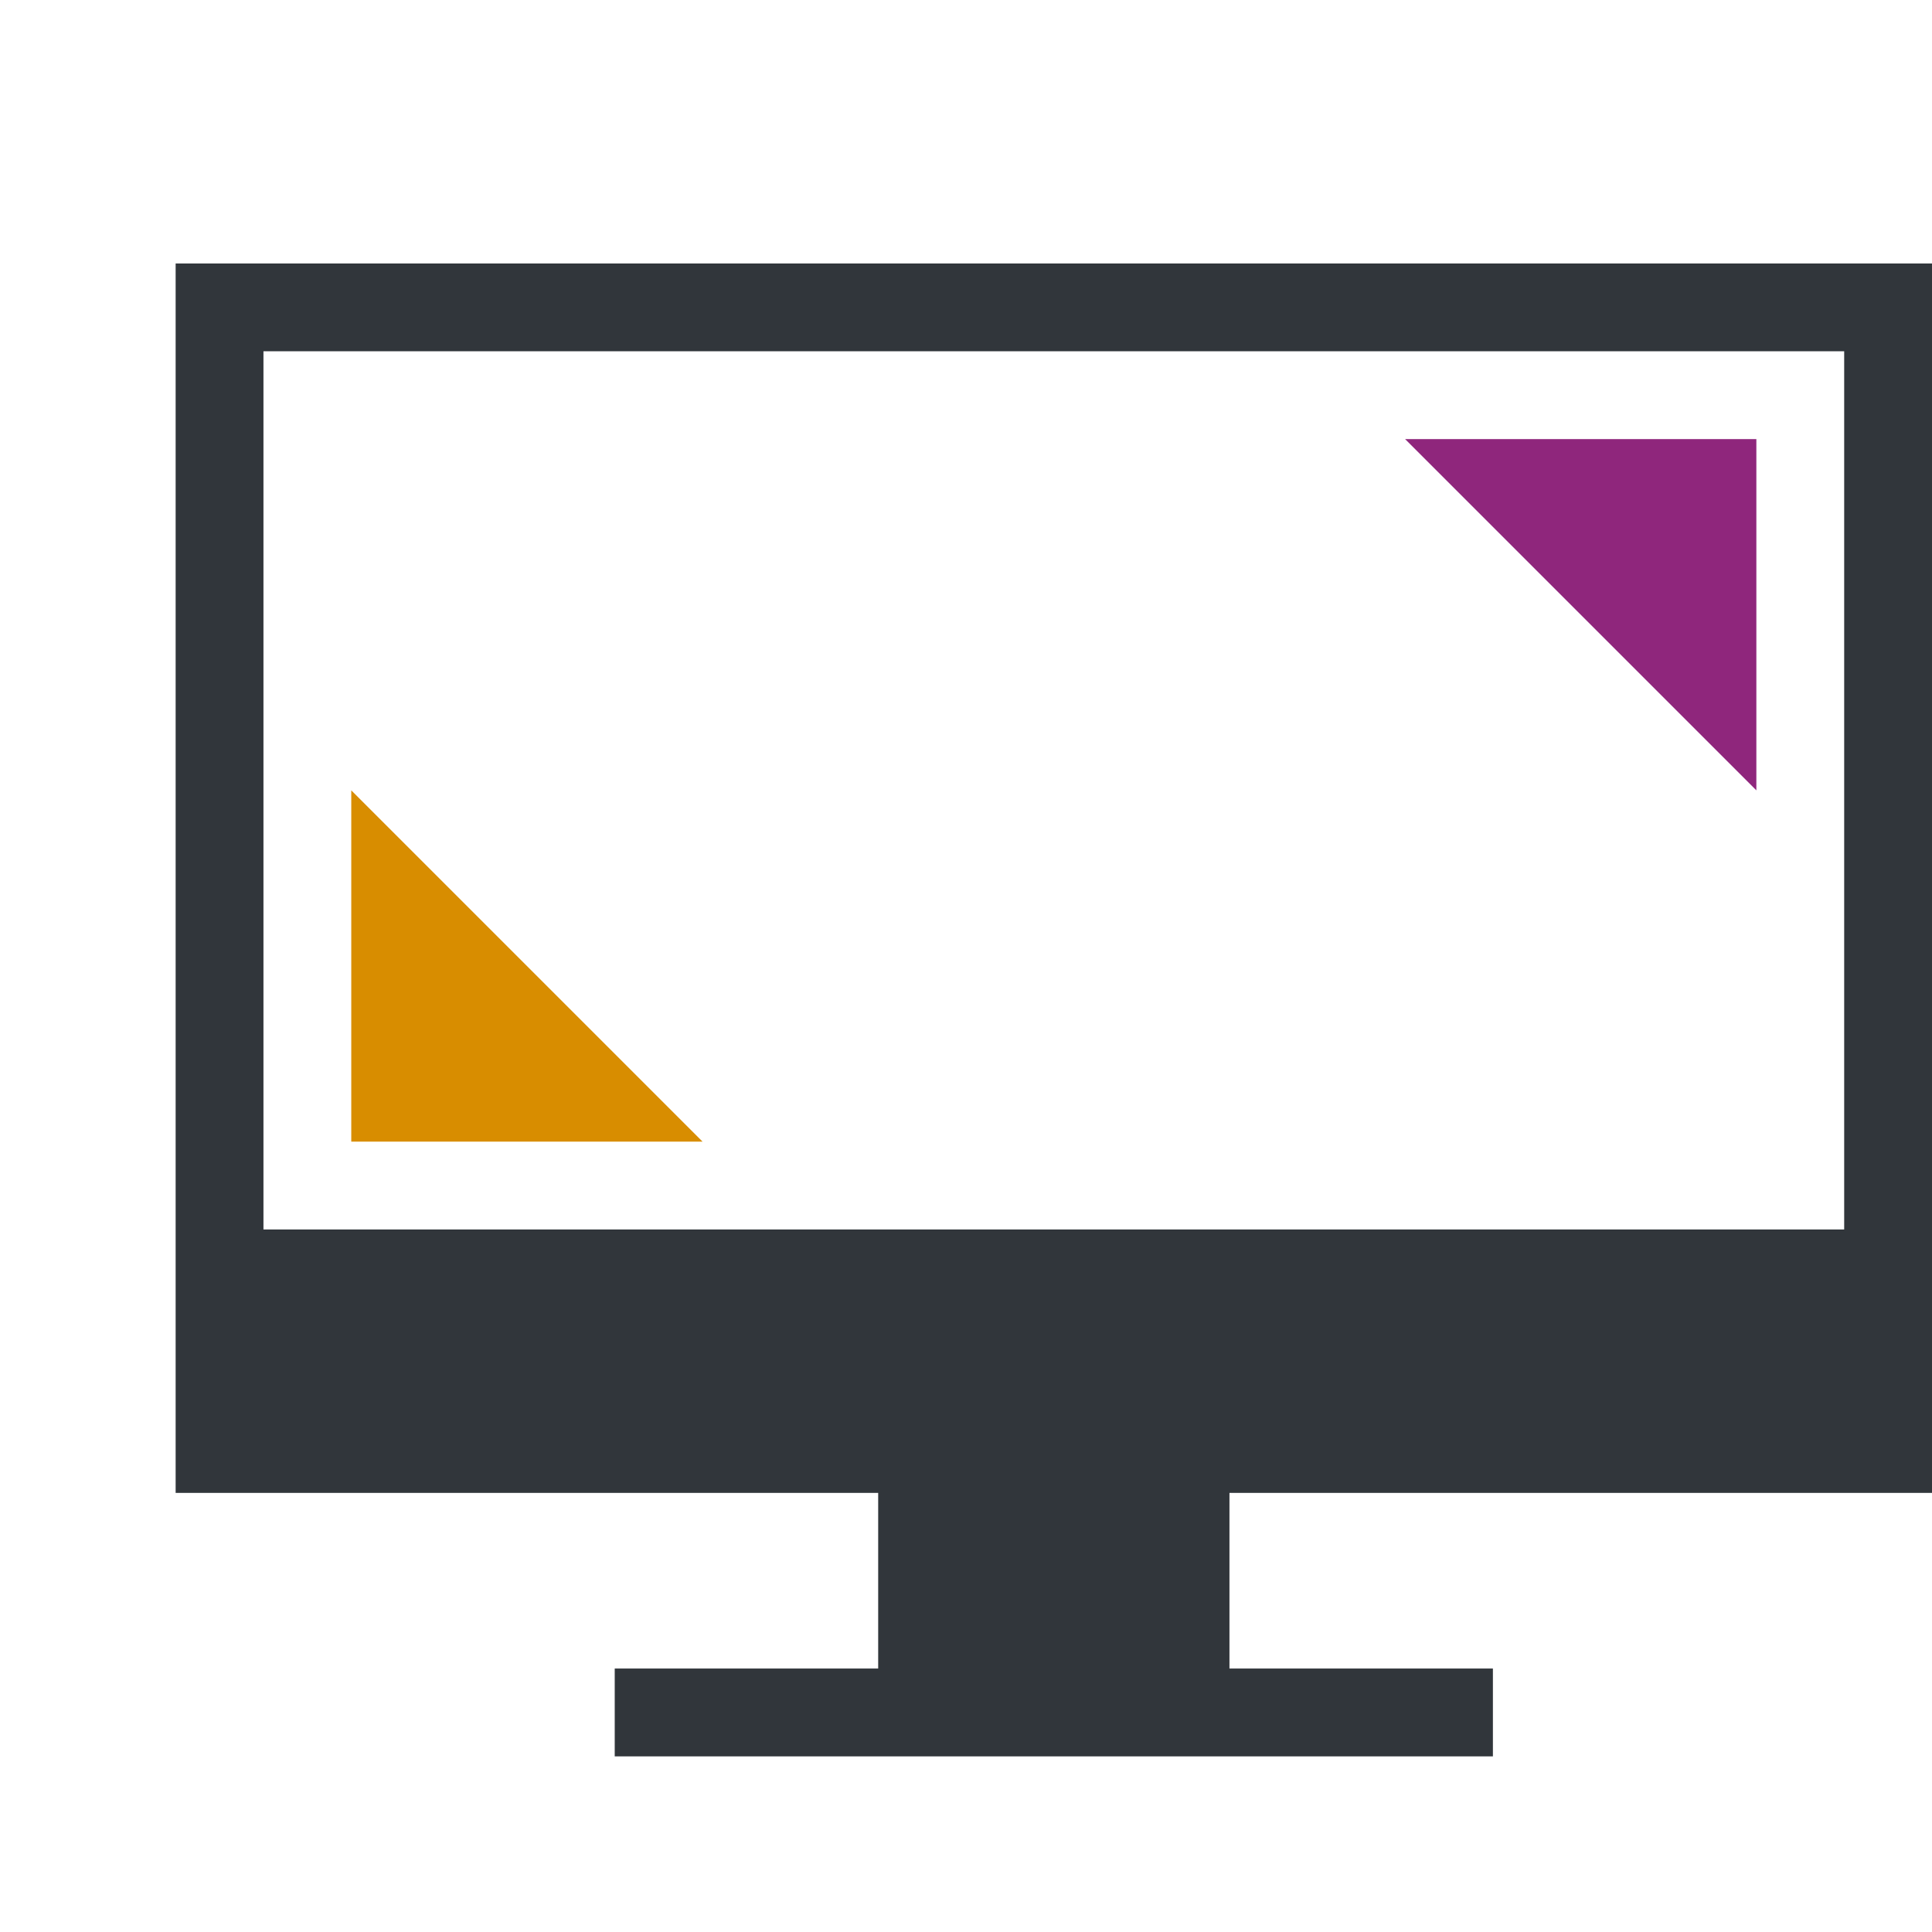 <?xml version="1.0" encoding="UTF-8" standalone="no"?>
<svg
   xmlns:dc="http://purl.org/dc/elements/1.1/"
   xmlns:cc="http://creativecommons.org/ns#"
   xmlns:rdf="http://www.w3.org/1999/02/22-rdf-syntax-ns#"
   xmlns:svg="http://www.w3.org/2000/svg"
   xmlns="http://www.w3.org/2000/svg"
   xmlns:sodipodi="http://sodipodi.sourceforge.net/DTD/sodipodi-0.dtd"
   xmlns:inkscape="http://www.inkscape.org/namespaces/inkscape"
   viewBox="0 0 22 22"
   id="svg"
   version="1.1"
   inkscape:version="0.92.4 (5da689c313, 2019-01-14)"
   width="100%"
   height="100%"
   sodipodi:docname="preferences.svg">
  <defs
     id="defs81">
    <style
       id="current-color-scheme"
       type="text/css">
      .ColorScheme-Text {
        color:#7B7C7E;
      }
      .ColorScheme-Background{
        color:#EFF0F1;
      }
      .ColorScheme-Highlight{
        color:#3DAEE6;
      }
      .ColorScheme-ViewText {
        color:#7B7C7E;
      }
      .ColorScheme-ViewBackground{
        color:#FCFCFC;
      }
      .ColorScheme-ViewHover {
        color:#3DAEE6;
      }
      .ColorScheme-ViewFocus{
        color:#1E92FF;
      }
      .ColorScheme-ButtonText {
        color:#7B7C7E;
      }
      .ColorScheme-ButtonBackground{
        color:#EFF0F1;
      }
      .ColorScheme-ButtonHover {
        color:#3DAEE6;
      }
      .ColorScheme-ButtonFocus{
        color:#1E92FF;
      }
</style>
    <style
       id="current-color-scheme-5"
       type="text/css">
      .ColorScheme-Text {
        color:#31363b;
      }
      .ColorScheme-Background {
        color:#eff0f1;
      }
      .ColorScheme-Highlight {
        color:#3daee9;
      }
      .ColorScheme-ViewText {
        color:#31363b;
      }
      .ColorScheme-ViewBackground {
        color:#fcfcfc;
      }
      .ColorScheme-ViewHover {
        color:#93cee9;
      }
      .ColorScheme-ViewFocus{
        color:#3daee9;
      }
      .ColorScheme-ButtonText {
        color:#31363b;
      }
      .ColorScheme-ButtonBackground {
        color:#eff0f1;
      }
      .ColorScheme-ButtonHover {
        color:#93cee9;
      }
      .ColorScheme-ButtonFocus{
        color:#3daee9;
      }
      </style>
  </defs>
  <sodipodi:namedview
     pagecolor="#ffffe9"
     bordercolor="#666666"
     borderopacity="1"
     objecttolerance="10"
     gridtolerance="10"
     guidetolerance="10"
     inkscape:pageopacity="0"
     inkscape:pageshadow="2"
     inkscape:window-width="1920"
     inkscape:window-height="1033"
     id="namedview32"
     showgrid="false"
     inkscape:zoom="2.8284271"
     inkscape:cx="28.797776"
     inkscape:cy="-74.493301"
     inkscape:window-x="0"
     inkscape:window-y="0"
     inkscape:window-maximized="1"
     inkscape:current-layer="svg"
     borderlayer="true"
     showguides="false"
     inkscape:guide-bbox="true"
     inkscape:snap-bbox="true"
     inkscape:snap-nodes="true"
     inkscape:snap-bbox-edge-midpoints="true"
     inkscape:snap-global="true"
     inkscape:bbox-nodes="true">
    <inkscape:grid
       type="xygrid"
       id="grid3046"
       empspacing="5"
       visible="true"
       enabled="true"
       snapvisiblegridlinesonly="true"
       color="#0000ff"
       opacity="0.039"
       empcolor="#0000ff"
       empopacity="0.078" />
    <sodipodi:guide
       orientation="0,1"
       position="23,19"
       id="guide3820"
       inkscape:locked="false" />
    <sodipodi:guide
       orientation="0,1"
       position="24,3"
       id="guide3822"
       inkscape:locked="false" />
    <sodipodi:guide
       orientation="1,0"
       position="11,10"
       id="guide3824"
       inkscape:locked="false" />
    <sodipodi:guide
       orientation="0,1"
       position="21,11"
       id="guide3826"
       inkscape:locked="false" />
  </sodipodi:namedview>
  <g
     id="preferences-desktop-display-randr"
     transform="translate(0,-1)">
    <rect
       style="fill:#ffffff;fill-opacity:0;stroke:none"
       id="rect3832"
       width="22"
       height="22"
       x="1"
       y="1" />
    <path
       id="rect7235"
       style="fill:currentColor;fill-opacity:1;stroke:none"
       d="m 7,20 10,0 0,1 -10,0 z m 3,-2 4,0 0,2 -4,0 z M 2,4 2,18 l 20,0 0,-14 z m 1,1 18,0 0,10 -18,0 z"
       class="ColorScheme-Text"
       inkscape:connector-curvature="0"
       sodipodi:nodetypes="cccccccccccccccccccc" />
    <path
       style="fill:#d88d00;fill-opacity:1;stroke:none"
       d="m 4,10 4,4 -4,0 z"
       id="rect3018"
       inkscape:connector-curvature="0"
       sodipodi:nodetypes="cccc"
       class="ColorScheme-Text" />
    <path
       class="ColorScheme-Text"
       sodipodi:nodetypes="cccc"
       inkscape:connector-curvature="0"
       id="path3028"
       d="M 20,10 16,6 20,6 z"
       style="fill:#8f267c;fill-opacity:1;stroke:none" />
  </g>
  <g
     id="preferences-desktop-notification"
     transform="translate(-1,39)">
    <rect
       y="1"
       x="1"
       height="22"
       width="22"
       id="rect3068"
       style="fill:#ffffff;fill-opacity:0;stroke:none" />
    <rect
       style="fill:#8f267c;fill-opacity:1;stroke:none"
       id="rect4130-82-0"
       width="16"
       height="16"
       x="4"
       y="4"
       ry="8" />
    <path
       inkscape:connector-curvature="0"
       style="fill:#1a1a1a;fill-opacity:1;stroke:none"
       d="m 11.203,7.2 -0.003,7.2 1.6,0 0.003,-7.2 z m 0.8,8 c -0.442,0 -0.8,0.358 -0.8,0.8 0,0.442 0.358,0.8 0.8,0.8 0.442,0 0.8,-0.358 0.8,-0.8 0,-0.442 -0.358,-0.8 -0.8,-0.8 z"
       id="rect4142-6"
       sodipodi:nodetypes="cccccsssss" />
  </g>
  <g
     transform="translate(-22,94)"
     id="22-22-preferences-system-bluetooth">
    <rect
       y="0"
       x="66"
       height="22"
       width="22"
       id="rect4645"
       style="fill:none;stroke:none" />
    <path
       id="rect4163-9"
       d="m 76.998,3 0,0.002 0,7.039 -3.293,-3.293 -0.002,0.002 C 73.347,6.394 72.707,5.754 72.707,5.754 L 72,6.461 76.545,11.002 72,15.543 72.707,16.25 c 0,0 0.64,-0.64 0.996,-0.996 l 0.002,0 L 77,11.961 77,19 78,19 82,15 78,11 82,7 78,3 z M 78,4.416 80.586,7.002 78,9.588 z m 0,8 2.586,2.586 L 78,17.588 z"
       style="text-decoration:none;fill:#8f267c;fill-opacity:1;fill-rule:nonzero;stroke:none;visibility:visible;display:inline;overflow:visible;enable-background:accumulate"
       inkscape:connector-curvature="0"
       sodipodi:nodetypes="cccccccccccccccccccccccccccc"
       class="ColorScheme-Text" />
  </g>
  <g
     id="22-22-preferences-system-bluetooth-activated"
     transform="translate(0,94)">
    <rect
       style="fill:none;stroke:none"
       id="rect4674"
       width="22"
       height="22"
       x="66"
       y="0" />
    <path
       inkscape:connector-curvature="0"
       style="text-decoration:none;fill:#8f267c;fill-opacity:1;fill-rule:nonzero;stroke:none;visibility:visible;display:inline;overflow:visible;enable-background:accumulate"
       d="m 76.998,3 0,0.002 0,7.039 -3.293,-3.293 -0.002,0.002 C 73.347,6.394 72.707,5.754 72.707,5.754 L 72,6.461 76.545,11.002 72,15.543 72.707,16.25 c 0,0 0.64,-0.64 0.996,-0.996 l 0.002,0 L 77,11.961 77,19 78,19 82,15 78,11 82,7 78,3 76.998,3 z M 78,4.416 80.586,7.002 78,9.588 78,4.416 z M 67,10 a 1,1 0 0 0 -1,1 1,1 0 0 0 1,1 1,1 0 0 0 1,-1 1,1 0 0 0 -1,-1 z m 4,0 a 1,1 0 0 0 -1,1 1,1 0 0 0 1,1 1,1 0 0 0 1,-1 1,1 0 0 0 -1,-1 z m 12,0 a 1,1 0 0 0 -1,1 1,1 0 0 0 1,1 1,1 0 0 0 1,-1 1,1 0 0 0 -1,-1 z m 4,0 a 1,1 0 0 0 -1,1 1,1 0 0 0 1,1 1,1 0 0 0 1,-1 1,1 0 0 0 -1,-1 z m -9,2.416 2.586,2.586 L 78,17.588 78,12.416 z"
       id="path4676"
       class="ColorScheme-Text" />
  </g>
  <g
     id="22-22-preferences-system-bluetooth-inactive"
     transform="translate(-44,94)">
    <rect
       style="fill:none;stroke:none"
       id="rect4162"
       width="22"
       height="22"
       x="66"
       y="0" />
    <path
       sodipodi:nodetypes="cccccccccccccccccccccccccccc"
       inkscape:connector-curvature="0"
       style="text-decoration:none;opacity:0.5;fill:#8f267c;fill-opacity:1;fill-rule:nonzero;stroke:none;visibility:visible;display:inline;overflow:visible;enable-background:accumulate"
       d="m 76.998,3 0,0.002 0,7.039 -3.293,-3.293 -0.002,0.002 C 73.347,6.394 72.707,5.754 72.707,5.754 L 72,6.461 76.545,11.002 72,15.543 72.707,16.25 c 0,0 0.64,-0.64 0.996,-0.996 l 0.002,0 L 77,11.961 77,19 78,19 82,15 78,11 82,7 78,3 z M 78,4.416 80.586,7.002 78,9.588 z m 0,8 2.586,2.586 L 78,17.588 z"
       id="path4164"
       class="ColorScheme-Text" />
  </g>
  <g
     id="preferences-system-bluetooth"
     transform="translate(44,94)">
    <rect
       style="fill:none;stroke:none"
       id="rect4168"
       width="32"
       height="32"
       x="-5"
       y="22" />
    <path
       id="rect4331"
       d="m 11,26 0,0.41 0,10.588 L 5.002,31 4.297,31.705 10.59,38 4.297,44.295 5.002,45 11,39.002 11,50 12,50 12.002,50 18,44.002 18,44 18,43.998 12.002,38 18,32.002 18,32 18,31.998 12.002,26 12,26 11,26 z M 12,27.41 16.588,32 12,36.59 12,27.41 z m 0,12 L 16.588,44 12,48.59 12,39.41 z"
       style="fill:#8f267c;fill-opacity:1;stroke:none"
       inkscape:connector-curvature="0"
       class="ColorScheme-Text" />
  </g>
  <g
     id="preferences-system-bluetooth-activated"
     transform="translate(44,94)">
    <rect
       y="22"
       x="27"
       height="32"
       width="32"
       id="rect4422"
       style="fill:none;stroke:none" />
    <path
       id="path4424"
       d="m 43,26 0,0.41 0,10.588 L 37.002,31 36.297,31.705 42.59,38 36.297,44.295 37.002,45 43,39.002 43,50 44,50 44.002,50 50,44.002 50,44 50,43.998 44.002,38 50,32.002 50,32 50,31.998 44.002,26 44,26 43,26 z M 44,27.41 48.588,32 44,36.59 44,27.41 z M 30,37 a 1,1 0 0 0 -1,1 1,1 0 0 0 1,1 1,1 0 0 0 1,-1 1,1 0 0 0 -1,-1 z m 6,0 a 1,1 0 0 0 -1,1 1,1 0 0 0 1,1 1,1 0 0 0 1,-1 1,1 0 0 0 -1,-1 z m 14,0 a 1,1 0 0 0 -1,1 1,1 0 0 0 1,1 1,1 0 0 0 1,-1 1,1 0 0 0 -1,-1 z m 6,0 a 1,1 0 0 0 -1,1 1,1 0 0 0 1,1 1,1 0 0 0 1,-1 1,1 0 0 0 -1,-1 z M 44,39.41 48.588,44 44,48.59 44,39.41 z"
       style="fill:#8f267c;fill-opacity:1;stroke:none"
       inkscape:connector-curvature="0"
       class="ColorScheme-Text" />
  </g>
  <g
     id="preferences-system-bluetooth-inactive"
     transform="translate(44,94)">
    <rect
       style="fill:none;stroke:none"
       id="rect4426"
       width="32"
       height="32"
       x="-37"
       y="22" />
    <path
       id="path4428"
       d="m -21,26 0,0.41 0,10.588 L -26.998,31 -27.703,31.705 -21.41,38 -27.703,44.295 -26.998,45 -21,39.002 -21,50 l 1,0 0.002,0 5.998,-5.998 0,-0.002 0,-0.002 L -19.998,38 -14,32.002 -14,32 -14,31.998 -19.998,26 -20,26 l -1,0 z m 1,1.41 L -15.412,32 -20,36.59 l 0,-9.18 z m 0,12 L -15.412,44 -20,48.59 l 0,-9.18 z"
       style="opacity:0.5;fill:#8f267c;fill-opacity:1;stroke:none"
       inkscape:connector-curvature="0"
       class="ColorScheme-Text" />
  </g>
  <g
     id="preferences-system-bluetooth-battery"
     transform="translate(44,126)">
    <rect
       style="fill:none;stroke:none"
       id="rect4168-3"
       width="32"
       height="32"
       x="-5"
       y="22" />
    <path
       id="rect4331-5"
       d="m 11,26 v 0.41 10.588 L 5.002,31 4.297,31.705 10.59,38 4.297,44.295 5.002,45 11,39.002 V 50 h 1 0.002 L 18,44.002 V 44 43.998 L 12.002,38 18,32.002 V 32 31.998 L 12.002,26 H 12 Z M 12,27.41 16.588,32 12,36.59 Z m 0,12 L 16.588,44 12,48.59 Z"
       style="fill:#8f267c;fill-opacity:1;stroke:none"
       inkscape:connector-curvature="0"
       class="ColorScheme-Text" />
  </g>
</svg>

